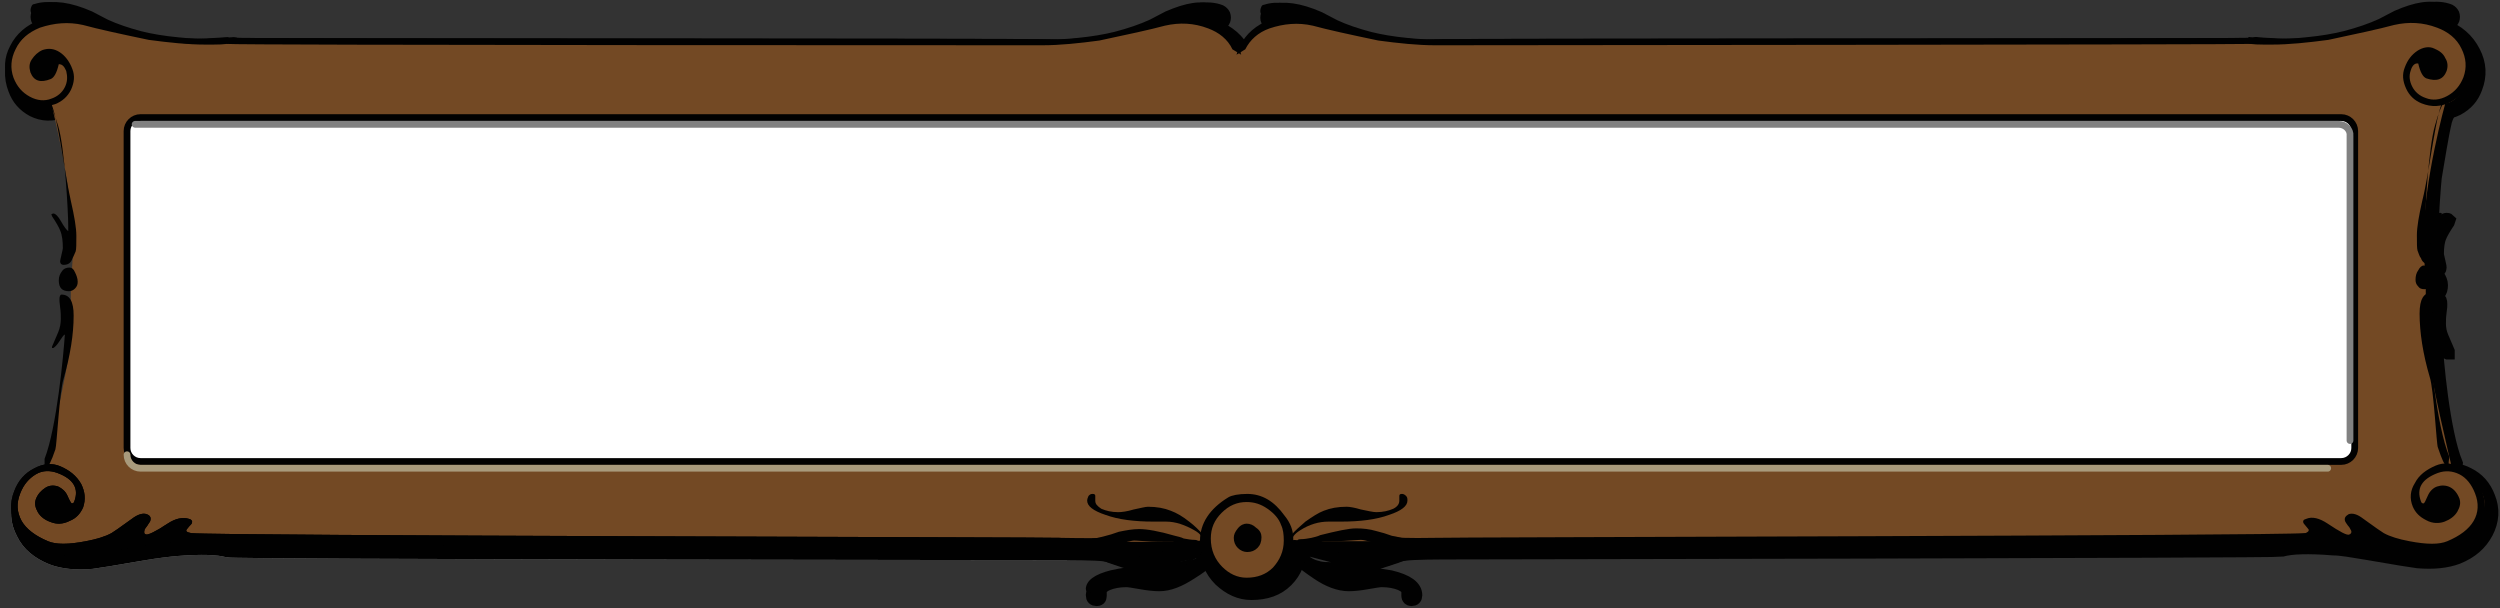 <?xml version="1.0" encoding="utf-8"?>
<!-- Generator: Adobe Illustrator 24.1.3, SVG Export Plug-In . SVG Version: 6.00 Build 0)  -->
<svg version="1.1" id="Layer_1" xmlns="http://www.w3.org/2000/svg" xmlns:xlink="http://www.w3.org/1999/xlink" x="0px" y="0px"
	 viewBox="0 0 370 90" style="enable-background:new 0 0 370 90;" xml:space="preserve">
<rect x="0" y="0" width="370" height="90" fill="#333333" stroke="none"/>
<style type="text/css">
	.st0{fill:#FFFFFF;}
	.st1{fill:#010101;stroke:#010101;stroke-width:2;stroke-miterlimit:10;}
	.st2{fill:#989898;stroke:#989898;stroke-width:2;stroke-miterlimit:10;}
	.st3{fill:#734924;}
	.st4{fill:#010101;}
	.st5{fill:none;stroke:#010101;stroke-miterlimit:10;}
	.st6{fill:none;stroke:#A89A7C;stroke-linecap:round;stroke-miterlimit:10;}
	.st7{fill:none;stroke:#818181;stroke-linecap:round;stroke-miterlimit:10;}
</style>
<g>
	<rect x="14.9" y="14.5" class="st0" width="337" height="58.8"/>
	<g>
		<g>
			<path class="st1" d="M31.4,7.6c-2.6,0-5.4-0.3-8.4-0.7c-4.3-0.9-7.5-1.6-9.7-2.2C11.1,4.2,9,4.4,6.9,5.1C5.2,5.8,4,6.8,3.3,8.3
				C2.6,9.7,2.5,11.1,3,12.5c0.5,1.3,1.3,2.2,2.4,2.8c1.1,0.6,2.2,0.7,3.2,0.3c0.9-0.3,1.6-0.9,2-1.7c0.4-0.8,0.4-1.6,0.2-2.4
				c-0.3-0.7-0.6-1-1.1-1c-0.3,1.3-0.7,2-1.2,2.2C7,13.3,6,13,5.5,11.7C5.3,11,5.3,10.4,5.7,9.8c0.4-0.6,0.9-1.1,1.6-1.4
				C8.2,8.1,9,8.2,9.8,8.7c0.8,0.5,1.5,1.4,1.9,2.5c0.4,1,0.3,2-0.2,3.1c-0.5,1.1-1.3,1.8-2.3,2.2c-1.5,0.5-2.9,0.5-4.3-0.2
				c-1.3-0.7-2.2-1.7-2.7-3.1c-0.7-1.8-0.6-3.6,0.3-5.3C3.4,6,4.9,4.7,7,3.9C6.2,3.5,5.7,3.2,5.6,2.9s-0.1-0.5,0-0.8
				c0.1-0.3,0.2-0.5,0.5-0.5c1.8-0.6,4.1-0.3,7.1,1c0.8,0.4,1.5,0.8,2.3,1.2c1.5,0.7,3.3,1.3,5.2,1.8c1.6,0.4,3.4,0.7,5.4,0.9
				c1.9,0.2,3.7,0.3,5.4,0.2c1-0.1,2-0.1,3.1-0.2c0.2,0,0.3,0.1,0.4,0.3c0.1,0.3,0.1,0.5-0.2,0.6C34.5,7.6,33.3,7.6,31.4,7.6z"/>
		</g>
		<g>
			<path class="st1" d="M183.4,8.3c-0.7-1.5-2-2.5-3.6-3.1c-2.1-0.8-4.2-0.9-6.4-0.4c-2.2,0.6-5.5,1.3-9.7,2.2
				c-3,0.4-5.8,0.7-8.4,0.7c-1.9,0-120.3,0-120.7-0.2c-0.2-0.1-0.3-0.3-0.2-0.6c0.1-0.2,0.2-0.4,0.4-0.3c1,0.1,119.3,0.1,120.4,0.2
				c1.8,0.1,3.6,0,5.4-0.2c2-0.2,3.8-0.5,5.4-0.9c1.9-0.5,3.7-1.1,5.2-1.8c0.8-0.4,1.5-0.8,2.3-1.2c3-1.3,5.3-1.7,7.1-1
				c0.2,0.1,0.4,0.3,0.5,0.5c0.1,0.3,0.1,0.5,0,0.8s-0.6,0.6-1.4,0.9c2.1,0.8,3.6,2.1,4.5,3.9c0.2,0.4,0.4,0.9,0.5,1.3L183.4,8.3z"
				/>
		</g>
		<g>
			<path class="st1" d="M333.8,7.4c-0.2-0.1-0.3-0.3-0.2-0.6c0.1-0.2,0.2-0.4,0.4-0.3c1,0.1,2,0.1,3.1,0.2c1.8,0.1,3.6,0,5.4-0.2
				c2-0.2,3.8-0.5,5.4-0.9c1.9-0.5,3.7-1.1,5.2-1.8c0.8-0.4,1.5-0.8,2.3-1.2c3-1.3,5.3-1.7,7.1-1c0.2,0.1,0.4,0.3,0.5,0.5
				c0.1,0.3,0.1,0.5,0,0.8s-0.6,0.6-1.4,0.9c2.1,0.8,3.6,2.1,4.5,3.9c0.9,1.7,1,3.5,0.3,5.3c-0.5,1.4-1.4,2.4-2.7,3.1
				c-1.4,0.7-2.8,0.8-4.3,0.2c-1-0.4-1.8-1.1-2.3-2.2c-0.5-1.1-0.6-2.1-0.2-3.1c0.4-1.1,1-1.9,1.9-2.5c0.8-0.5,1.7-0.7,2.5-0.3
				c0.7,0.3,1.3,0.7,1.6,1.4c0.4,0.6,0.4,1.3,0.2,1.9c-0.5,1.3-1.5,1.6-3,1.1c-0.5-0.2-0.9-0.9-1.2-2.2c-0.5-0.1-0.9,0.3-1.1,1
				c-0.3,0.8-0.2,1.6,0.2,2.4c0.4,0.8,1.1,1.4,2,1.7c1,0.4,2.1,0.3,3.2-0.3c1.1-0.6,1.9-1.5,2.4-2.8c0.5-1.4,0.4-2.8-0.3-4.2
				c-0.7-1.5-2-2.5-3.6-3.1c-2.1-0.8-4.2-0.9-6.4-0.4c-2.2,0.6-5.5,1.3-9.7,2.2c-3,0.4-5.8,0.7-8.4,0.7
				C335.3,7.6,334.2,7.6,333.8,7.4z"/>
		</g>
		<g>
			<path class="st1" d="M184,9.1c0.1-0.4,0.3-0.9,0.5-1.3c0.9-1.8,2.4-3.1,4.5-3.9c-0.9-0.4-1.3-0.7-1.4-0.9s-0.1-0.5,0-0.8
				c0.1-0.3,0.2-0.5,0.5-0.5c1.8-0.6,4.1-0.3,7.1,1c0.8,0.4,1.5,0.8,2.3,1.2c1.5,0.7,3.3,1.3,5.2,1.8c1.6,0.4,3.4,0.7,5.4,0.9
				c1.9,0.2,3.7,0.3,5.4,0.2c1-0.1,119.3-0.1,120.4-0.2c0.2,0,0.3,0.1,0.4,0.3c0.1,0.3,0.1,0.5-0.2,0.6
				c-0.4,0.1-118.8,0.2-120.7,0.2c-2.6,0-5.4-0.3-8.4-0.7c-4.3-0.9-7.5-1.6-9.7-2.2c-2.2-0.5-4.3-0.3-6.4,0.4
				c-1.7,0.6-2.9,1.7-3.6,3.1L184,9.1z"/>
		</g>
		<g>
			<path class="st2" d="M157.9,81.9c-0.1,0-123.4-0.1-124.2-0.4c-1.4-0.4-3.9-0.5-7.6-0.2c-1.1,0.1-2.9,0.3-5.2,0.7
				c-4,0.7-6.5,1.1-7.3,1.2c-2.4,0.2-4.3,0-5.9-0.6c-2-0.8-3.5-2-4.3-3.7c-0.9-1.7-1-3.4-0.3-5.2c0.6-1.6,1.6-2.7,3-3.4
				c1.3-0.7,2.6-0.8,3.8-0.3c1.4,0.6,2.4,1.4,3.1,2.6c0.6,1.2,0.7,2.3,0.3,3.5c-0.4,0.9-1,1.6-2,2c-1,0.5-1.9,0.5-2.7,0.2
				C7.7,78,7,77.5,6.6,76.8c-0.4-0.7-0.5-1.3-0.3-1.9c0.3-0.8,0.8-1.3,1.4-1.7C8.3,72.8,9,72.8,9.6,73c0.6,0.3,1.1,0.7,1.4,1.4
				c0.3,0.7,0.5,1,0.6,1.1c0.1,0,0.2,0,0.3-0.1l0.1-0.2c0.7-1.9-0.1-3.3-2.5-4.2c-1.1-0.4-2.2-0.4-3.2,0.2c-1,0.6-1.8,1.5-2.3,2.8
				c-0.6,1.5-0.5,2.8,0.2,4.1c0.7,1.2,2,2.2,3.9,3c1.2,0.5,3,0.5,5.6,0c1.6-0.3,2.9-0.7,3.8-1.2c0.2-0.1,1.2-0.8,3-2.1
				c0.9-0.7,1.7-0.9,2.2-0.7c0.6,0.2,0.7,0.6,0.5,1.1c-0.1,0.1-0.2,0.3-0.4,0.6c-0.2,0.3-0.4,0.5-0.4,0.6c-0.1,0.4-0.1,0.6,0.2,0.7
				c0.3,0.1,1.4-0.4,3.2-1.6c1.2-0.8,2.3-1,3.2-0.7c0.4,0.1,0.5,0.4,0.4,0.6c0,0.1-0.2,0.3-0.4,0.5c-0.2,0.2-0.3,0.4-0.4,0.5
				c-0.1,0.2,0,0.3,0.3,0.4c0.1,0,0.3,0.1,0.4,0.1c3.7,0.4,128.5,0.6,128.7,0.7"/>
		</g>
		<g>
			<path class="st1" d="M163.7,80.6c0.7-0.1,1.7,0.1,2.4,0.3c0.7,0.2,0.6,1.9,0.1,1.9c-0.6,0-1.1-0.4-2.6-0.7
				c-1.5-0.2-5.7-0.2-5.7-0.2c-0.1,0-123.4-0.1-124.2-0.4c-1.4-0.4-3.9-0.5-7.6-0.2c-1.1,0.1-2.9,0.3-5.2,0.7
				c-4,0.7-6.5,1.1-7.3,1.2c-2.4,0.2-4.3,0-5.9-0.6c-2-0.8-3.5-2-4.3-3.7c-0.9-1.7-1-3.4-0.3-5.2c0.6-1.6,1.6-2.7,3-3.4
				c1.3-0.7,2.6-0.8,3.8-0.3c1.4,0.6,2.4,1.4,3.1,2.6c0.6,1.2,0.7,2.3,0.3,3.5c-0.4,0.9-1,1.6-2,2c-1,0.5-1.9,0.5-2.7,0.2
				C7.7,78,7,77.5,6.6,76.8c-0.4-0.7-0.5-1.3-0.3-1.9c0.3-0.8,0.8-1.3,1.4-1.7C8.3,72.8,9,72.8,9.6,73c0.6,0.3,1.1,0.7,1.4,1.4
				c0.3,0.7,0.5,1,0.6,1.1c0.1,0,0.2,0,0.3-0.1l0.1-0.2c0.7-1.9-0.1-3.3-2.5-4.2c-1.1-0.4-2.2-0.4-3.2,0.2c-1,0.6-1.8,1.5-2.3,2.8
				c-0.6,1.5-0.5,2.8,0.2,4.1c0.7,1.2,2,2.2,3.9,3c1.2,0.5,3,0.5,5.6,0c1.6-0.3,2.9-0.7,3.8-1.2c0.2-0.1,1.2-0.8,3-2.1
				c0.9-0.7,1.7-0.9,2.2-0.7c0.6,0.2,0.7,0.6,0.5,1.1c-0.1,0.1-0.2,0.3-0.4,0.6c-0.2,0.3-0.4,0.5-0.4,0.6c-0.1,0.4-0.1,0.6,0.2,0.7
				c0.3,0.1,1.4-0.4,3.2-1.6c1.2-0.8,2.3-1,3.2-0.7c0.4,0.1,0.5,0.4,0.4,0.6c0,0.1-0.2,0.3-0.4,0.5c-0.2,0.2-0.3,0.4-0.4,0.5
				c-0.1,0.2,0,0.3,0.3,0.4c0.1,0,0.3,0.1,0.4,0.1c3.7,0.4,128.5,0.6,128.7,0.7C158.1,80.6,162.9,80.7,163.7,80.6z"/>
		</g>
		<g>
			<path class="st1" d="M162.2,80.9c0.7-0.2,1.4-0.3,2.1-0.5c0.8-0.2,1.5-0.4,2.3-0.7c1-0.2,2-0.4,3-0.4c1.1,0,2.9,0.3,5.3,1
				c0.4,0.1,0.9,0.2,1.3,0.4c0.6,0.1,1.1,0.2,1.6,0.2c0.3,0,0.5,0.1,0.5,0.2c0,0.1-0.5,0.3-1.4,0.5c-1.6,0.4-3,0.7-4.1,1.1
				c-1.5,0.4-2.8,0.7-3.8,0.7c-0.7,0-1.4-0.1-2.1-0.2c-0.1,0-0.6-0.2-1.5-0.5c-0.5-0.2-1-0.3-1.4-0.5c-0.6-0.2-1.1-0.3-1.5-0.4
				c-0.3,0-0.5-0.1-0.8-0.1c-0.2,0-0.3-0.1-0.3-0.2C161.5,81.1,161.8,81,162.2,80.9z M165.4,85.4c1.2-0.3,3.5-0.6,7-1
				c0.4,0,1.1-0.1,2.2-0.2c0.8-0.1,1.3-0.1,1.6-0.2c0.9-0.2,1.6-0.6,2.1-1.1c0.5-0.5,0.8-1,0.8-1.5c0-0.8-0.4-1.4-1.3-1.9
				c-1.4-0.8-2.8-1.3-4.2-1.3c-0.2,0-0.5,0-0.9,0s-0.7,0-0.9,0c-2.9,0-5.3-0.3-7.2-1c-1.8-0.6-2.7-1.3-2.7-2.1
				c0-0.2,0.1-0.5,0.2-0.7c0.2-0.2,0.3-0.3,0.6-0.3c0.3,0,0.4,0.1,0.4,0.3c0,0.1,0,0.2,0,0.3s0,0.3,0,0.4c0,0.5,0.3,0.8,0.9,1.2
				c0.7,0.3,1.5,0.5,2.5,0.5c0.5,0,1.3-0.1,2.3-0.4c1-0.2,1.7-0.4,2.1-0.4c1.3,0,2.4,0.2,3.4,0.6c0.8,0.3,1.7,0.8,2.7,1.6
				c0.8,0.6,1.5,1.3,2.1,2c0.5,0.6,0.7,1,0.7,1.2c0,0.4-0.3,0.9-0.9,1.4c-0.5,0.5-1.4,1.2-2.7,2c-1.7,1.1-3.2,1.7-4.6,1.7
				c-0.8,0-1.7-0.1-2.8-0.3c-1.1-0.2-1.8-0.3-2.1-0.3c-1.1,0-2.1,0.2-2.8,0.5s-1.1,0.7-1.1,1.2c0,0.1,0,0.2,0,0.3c0,0.1,0,0.2,0,0.3
				c0,0.4-0.2,0.5-0.5,0.5c-0.4,0-0.6-0.2-0.6-0.6C161.8,86.9,163,86,165.4,85.4z M167.4,81.4c0.2,0,0.7,0,1.3,0.1
				c0.6,0.1,1.1,0.1,1.5,0.1c1.3,0,2.4-0.1,3.3-0.2c0.8-0.1,1.2-0.2,1.2-0.2c0,0,0,0-0.1,0c-0.1,0-0.2,0-0.2,0c-1.4,0-2.7,0-3.9-0.1
				s-1.8-0.1-1.6-0.1c-0.3,0-0.6,0.1-1.1,0.2c-0.4,0.1-0.6,0.2-0.6,0.2C167.3,81.4,167.3,81.4,167.4,81.4z"/>
		</g>
		<g>
			<path class="st1" d="M213.3,80.6c0.2-0.1,125-0.3,128.7-0.7c0.2,0,0.3,0,0.4-0.1c0.2-0.1,0.3-0.2,0.3-0.4
				c-0.1-0.1-0.2-0.3-0.4-0.5c-0.2-0.2-0.3-0.4-0.4-0.5c-0.1-0.3,0-0.5,0.4-0.6c0.9-0.4,2-0.1,3.2,0.7c1.8,1.2,2.9,1.8,3.2,1.6
				c0.3-0.1,0.4-0.4,0.2-0.7c-0.1-0.2-0.2-0.4-0.4-0.6c-0.2-0.3-0.3-0.4-0.4-0.6c-0.2-0.5,0-0.8,0.5-1.1c0.6-0.2,1.3,0,2.2,0.7
				c1.8,1.3,2.8,2,3,2.1c0.9,0.5,2.2,0.9,3.8,1.2c2.6,0.5,4.4,0.5,5.6,0c1.9-0.8,3.2-1.8,3.9-3c0.7-1.2,0.8-2.6,0.2-4.1
				c-0.5-1.3-1.3-2.3-2.3-2.8c-1-0.5-2.1-0.6-3.2-0.2c-2.4,0.9-3.2,2.3-2.5,4.2l0.1,0.2c0.1,0.1,0.2,0.1,0.3,0.1
				c0.1,0,0.3-0.4,0.6-1.1c0.3-0.7,0.8-1.2,1.4-1.4s1.3-0.2,1.9,0.1c0.6,0.3,1.1,0.9,1.4,1.7c0.2,0.6,0.1,1.2-0.3,1.9
				c-0.4,0.7-1.1,1.2-1.9,1.5c-0.8,0.3-1.8,0.3-2.7-0.2c-1-0.5-1.6-1.1-2-2c-0.5-1.2-0.4-2.4,0.3-3.5c0.6-1.2,1.7-2,3.1-2.6
				c1.2-0.5,2.5-0.4,3.8,0.3c1.4,0.7,2.4,1.8,3,3.4c0.7,1.7,0.6,3.5-0.3,5.2c-0.9,1.7-2.3,2.9-4.3,3.7c-1.6,0.6-3.6,0.8-5.9,0.6
				c-0.8-0.1-3.3-0.5-7.3-1.2c-2.4-0.4-4.1-0.7-5.2-0.7c-3.7-0.3-6.2-0.2-7.6,0.2c-0.8,0.2-124.1,0.4-124.2,0.4c0,0-4.2,0-5.7,0.2
				s-2.1,0.7-2.6,0.7c-0.6,0-0.7-1.8,0.1-1.9c0.7-0.2,1.7-0.4,2.4-0.3C208.4,80.7,213.3,80.6,213.3,80.6z"/>
		</g>
		<g>
			<path class="st1" d="M209.9,81.4c0,0.1-0.1,0.2-0.3,0.2c-0.3,0-0.5,0.1-0.8,0.1c-0.4,0.1-0.9,0.2-1.5,0.4c-0.5,0.2-1,0.4-1.4,0.5
				c-0.8,0.3-1.3,0.4-1.5,0.5c-0.7,0.2-1.3,0.2-2.1,0.2c-1,0-2.2-0.2-3.8-0.7c-1.1-0.3-2.5-0.7-4.1-1.1c-0.9-0.2-1.4-0.4-1.4-0.5
				c0-0.1,0.2-0.2,0.5-0.2c0.5,0,1.1-0.1,1.6-0.2c0.4-0.1,0.9-0.2,1.3-0.4c2.4-0.6,4.2-1,5.3-1c1,0,2,0.1,3,0.4
				c0.8,0.2,1.5,0.4,2.3,0.7c0.7,0.1,1.4,0.3,2.1,0.5C209.6,81,209.9,81.1,209.9,81.4z M209.5,88.1c0,0.4-0.2,0.6-0.6,0.6
				c-0.3,0-0.5-0.2-0.5-0.5c0-0.1,0-0.1,0-0.3c0-0.1,0-0.2,0-0.3c0-0.5-0.4-0.9-1.1-1.2s-1.7-0.5-2.8-0.5c-0.3,0-1,0.1-2.1,0.3
				c-1.1,0.2-2,0.3-2.8,0.3c-1.4,0-3-0.6-4.6-1.7c-1.2-0.8-2.1-1.5-2.7-2c-0.6-0.6-0.9-1-0.9-1.4c0-0.2,0.2-0.6,0.7-1.2
				c0.6-0.7,1.3-1.3,2.1-2c1-0.7,1.9-1.3,2.7-1.6c1-0.4,2.1-0.6,3.4-0.6c0.4,0,1.1,0.1,2.1,0.4c1,0.2,1.8,0.4,2.3,0.4
				c1,0,1.8-0.2,2.5-0.5c0.6-0.3,0.9-0.7,0.9-1.2c0-0.1,0-0.2,0-0.4s0-0.3,0-0.3c0-0.2,0.1-0.3,0.4-0.3c0.2,0,0.4,0.1,0.6,0.3
				c0.2,0.2,0.2,0.4,0.2,0.7c0,0.8-0.9,1.5-2.7,2.1c-1.9,0.7-4.3,1-7.2,1c-0.2,0-0.5,0-0.9,0s-0.7,0-0.9,0c-1.4,0-2.8,0.4-4.2,1.3
				c-0.8,0.5-1.3,1.1-1.3,1.9c0,0.5,0.3,1,0.8,1.5c0.5,0.5,1.2,0.9,2.1,1.1c0.3,0.1,0.9,0.2,1.6,0.2c1.1,0.1,1.8,0.1,2.2,0.2
				c3.5,0.4,5.8,0.8,7,1C208.3,86,209.5,86.9,209.5,88.1z M204.1,81.3c0,0-0.2-0.1-0.6-0.2c-0.4-0.1-0.8-0.2-1.1-0.2
				c0.2,0-0.4,0-1.6,0.1s-2.5,0.1-3.9,0.1c0,0-0.1,0-0.2,0c0,0-0.1,0-0.1,0c0,0.1,0.4,0.1,1.2,0.2c0.9,0.1,2,0.2,3.3,0.2
				c0.4,0,0.9,0,1.5-0.1c0.6-0.1,1.1-0.1,1.3-0.1C204.1,81.4,204.1,81.4,204.1,81.3z"/>
		</g>
		<g>
			<path class="st1" d="M192.4,80.7c0,2.2-0.7,3.9-2,5.2c-1.3,1.3-3,1.9-5.2,1.9c-1.7,0-3.2-0.7-4.6-2c-1.4-1.4-2-3-2-4.8
				c0-2.5,1.4-4.7,4.2-6.4c0.5-0.3,1.5-0.5,2.8-0.5c2.2,0,4,1.1,5.5,3.2C192,78.4,192.4,79.5,192.4,80.7z M191,81
				c0-0.9-0.1-1.7-0.4-2.3c-0.3-0.9-1-1.7-2-2.4c-1-0.7-2-1-3.1-1c-1.4,0-2.6,0.5-3.7,1.6c-1.1,1.1-1.6,2.3-1.6,3.8
				c0,1.7,0.6,3.1,1.7,4.2c1,1,2.2,1.6,3.6,1.6c1.6,0,2.9-0.5,3.9-1.5C190.4,83.9,191,82.6,191,81z M187.7,80.5
				c0,0.7-0.2,1.2-0.6,1.6s-0.9,0.6-1.5,0.6c-0.5,0-1-0.2-1.4-0.6s-0.6-0.9-0.6-1.5c0-0.5,0.2-0.9,0.6-1.4c0.4-0.5,0.9-0.7,1.3-0.7
				c0.5,0,1,0.2,1.4,0.6C187.5,79.5,187.7,80,187.7,80.5z"/>
		</g>
		<g>
			<path class="st1" d="M361.3,42.2c0,1.1-0.5,1.6-1.5,1.6c-0.4,0-0.7-0.1-0.9-0.4c-0.3-0.3-0.4-0.6-0.4-1c0-0.5,0.1-1,0.4-1.4
				c0.2-0.4,0.5-0.7,0.8-0.7c0.4,0,0.8,0.2,1.1,0.5C361.1,41.3,361.3,41.7,361.3,42.2z M363,15.8l-0.3,0.4c-0.4,0.5-0.8,1.5-1.3,3.3
				c-1,3.3-1.5,12.9-1.5,14.9v0.7c0.2-0.1,0.6-0.6,1.1-1.5c0.4-0.8,0.8-1.1,1.1-1.1c0.1,0,0.2,0,0.3,0.1l-0.1,0.3
				c-0.6,0.9-1,1.6-1.2,2.1c-0.3,0.7-0.4,1.6-0.4,2.6c0,0.2,0.1,0.5,0.2,1c0.1,0.5,0.2,0.8,0.2,1c0,0.3-0.2,0.5-0.5,0.5
				c-0.7,0-1.1-0.3-1.3-0.9c-0.2-0.2-0.3-0.6-0.5-1.1c-0.1-0.3-0.1-1.1-0.1-2.3s0.3-2.9,0.8-5.1c1.1-4.3,2.1-13.9,3.2-14.9l0.3-0.1
				L363,15.8z M363.4,69.4l0,0.3c0,0.1-0.1,0.2-0.3,0.2c-0.3,0-0.7-0.9-1.3-2.7c-0.2-0.4-0.6-8.6-1.2-10.4c-1-3.4-1.5-6.6-1.5-9.4
				c0-2.1,0.6-3.1,1.8-3.1c0.2,0,0.3,0.2,0.3,0.7c0,0.2,0,0.6-0.1,1.2c-0.1,0.7-0.1,1.2-0.1,1.7c0,0.6,0.1,1.3,0.4,2
				c0.3,0.7,0.6,1.4,0.9,2.1v0.2h-0.1c-0.3-0.1-0.6-0.4-0.9-1c-0.3-0.5-0.6-0.9-0.8-1c0.1,3,1.1,13.8,3,18.4L363.4,69.4z"/>
		</g>
	</g>
	<path class="st3" d="M183.5,7.9c0,0,1.3-3.5,5.3-4.5c3.5-0.9,7.7,0.3,12.6,1.7s9.8,1.2,9.8,1.2l115.9-0.2c0,0,6.8,0.3,11,0.3
		c4.2,0,12.8-2.5,16.5-3.2c3.7-0.7,4.5-0.8,7.1,0.8c2.7,1.7,4.9,4.7,3.5,8c-1.4,3.3-3.3,3.3-3.3,3.3s-3.2,11.5-3.2,19.8
		c0,3.2,0.3,6,0.3,6s0,6.7,0.2,10.1c0.2,3.5,3.7,18.1,3.7,18.1c0.3-0.5,1.4-0.4,3.2,1.8c2.2,2.7,1.9,4,0.5,6.3
		c-1.7,2.8-5.5,4-9.6,3.7c-4.5-0.4-14.3-1.5-14.3-1.5l-16,0.5H193.8l-2.4-0.2c0,0-1.4,4.2-4.7,5.8l-1.5,0.6
		c-5.3,0.2-7.4-6.3-7.4-6.3l-2.4,0.2H40.3l-16-0.5c0,0-7.3,1.1-11.8,1.5c-4.2,0.3-8.7-0.8-9.6-3.7c-0.8-2.5-1.2-4.3,0.5-6.3
		c1.8-2.2,2.8-2.3,3.2-1.8c0,0,3.5-14.6,3.7-18.1c0.2-3.5,0.2-10.1,0.2-10.1s0.3-1.8,0.3-5c0-8.3-3.2-20.8-3.2-20.8s-4.4,0-5.8-3.3
		c-1.4-3.3,0.8-6.3,3.5-8s3.5-1.5,7.1-0.8s12.3,3.2,16.5,3.2s11-0.3,11-0.3l115.9,0.2c0,0,4.9,0.2,9.8-1.2c4.9-1.3,9.1-2.5,12.6-1.7
		C182.2,4.4,183.5,7.9,183.5,7.9z M18.9,66.3c0,1.1,0.9,2,2,2h325.7c1.1,0,2-0.9,2-2V19.4c0-1.1-0.9-2-2-2H20.9c-1.1,0-2,0.9-2,2
		V66.3z"/>
	<g>
		<g>
			<path class="st4" d="M30.4,6.6c-2.6,0-5.4-0.3-8.4-0.7c-4.3-0.9-7.5-1.6-9.7-2.2C10.1,3.2,8,3.4,5.9,4.1C4.2,4.8,3,5.8,2.3,7.3
				C1.6,8.7,1.5,10.1,2,11.5c0.5,1.3,1.3,2.2,2.4,2.8c1.1,0.6,2.2,0.7,3.2,0.3c0.9-0.3,1.6-0.9,2-1.7c0.4-0.8,0.4-1.6,0.2-2.4
				c-0.3-0.7-0.6-1-1.1-1c-0.3,1.3-0.7,2-1.2,2.2C6,12.3,5,12,4.5,10.7C4.3,10,4.3,9.4,4.7,8.8c0.4-0.6,0.9-1.1,1.6-1.4
				C7.2,7.1,8,7.2,8.8,7.7c0.8,0.5,1.5,1.4,1.9,2.5c0.4,1,0.3,2-0.2,3.1C10,14.3,9.2,15,8.2,15.4c-1.5,0.5-2.9,0.5-4.3-0.2
				c-1.3-0.7-2.2-1.7-2.7-3.1c-0.7-1.8-0.6-3.6,0.3-5.3C2.4,5,3.9,3.7,6,2.9C5.2,2.5,4.7,2.2,4.6,1.9s-0.1-0.5,0-0.8
				c0.1-0.3,0.2-0.5,0.5-0.5c1.8-0.6,4.1-0.3,7.1,1c0.8,0.4,1.5,0.8,2.3,1.2c1.5,0.7,3.3,1.3,5.2,1.8c1.6,0.4,3.4,0.7,5.4,0.9
				c1.9,0.2,3.7,0.3,5.4,0.2c1-0.1,2-0.1,3.1-0.2c0.2,0,0.3,0.1,0.4,0.3c0.1,0.3,0.1,0.5-0.2,0.6C33.5,6.6,32.3,6.6,30.4,6.6z"/>
		</g>
		<g>
			<path class="st4" d="M182.4,7.3c-0.7-1.5-2-2.5-3.6-3.1c-2.1-0.8-4.2-0.9-6.4-0.4c-2.2,0.6-5.5,1.3-9.7,2.2
				c-3,0.4-5.8,0.7-8.4,0.7c-1.9,0-120.3,0-120.7-0.2c-0.2-0.1-0.3-0.3-0.2-0.6c0.1-0.2,0.2-0.4,0.4-0.3c1,0.1,119.3,0.1,120.4,0.2
				c1.8,0.1,3.6,0,5.4-0.2c2-0.2,3.8-0.5,5.4-0.9c1.9-0.5,3.7-1.1,5.2-1.8c0.8-0.4,1.5-0.8,2.3-1.2c3-1.3,5.3-1.7,7.1-1
				c0.2,0.1,0.4,0.3,0.5,0.5c0.1,0.3,0.1,0.5,0,0.8s-0.6,0.6-1.4,0.9c2.1,0.8,3.6,2.1,4.5,3.9c0.2,0.4,0.4,0.9,0.5,1.3L182.4,7.3z"
				/>
		</g>
		<g>
			<path class="st4" d="M332.8,6.4c-0.2-0.1-0.3-0.3-0.2-0.6c0.1-0.2,0.2-0.4,0.4-0.3c1,0.1,2,0.1,3.1,0.2c1.8,0.1,3.6,0,5.4-0.2
				c2-0.2,3.8-0.5,5.4-0.9c1.9-0.5,3.7-1.1,5.2-1.8c0.8-0.4,1.5-0.8,2.3-1.2c3-1.3,5.3-1.7,7.1-1c0.2,0.1,0.4,0.3,0.5,0.5
				c0.1,0.3,0.1,0.5,0,0.8s-0.6,0.6-1.4,0.9c2.1,0.8,3.6,2.1,4.5,3.9c0.9,1.7,1,3.5,0.3,5.3c-0.5,1.4-1.4,2.4-2.7,3.1
				c-1.4,0.7-2.8,0.8-4.3,0.2c-1-0.4-1.8-1.1-2.3-2.2c-0.5-1.1-0.6-2.1-0.2-3.1c0.4-1.1,1-1.9,1.9-2.5c0.8-0.5,1.7-0.7,2.5-0.3
				c0.7,0.3,1.3,0.7,1.6,1.4c0.4,0.6,0.4,1.3,0.2,1.9c-0.5,1.3-1.5,1.6-3,1.1c-0.5-0.2-0.9-0.9-1.2-2.2c-0.5-0.1-0.9,0.3-1.1,1
				c-0.3,0.8-0.2,1.6,0.2,2.4c0.4,0.8,1.1,1.4,2,1.7c1,0.4,2.1,0.3,3.2-0.3c1.1-0.6,1.9-1.5,2.4-2.8c0.5-1.4,0.4-2.8-0.3-4.2
				c-0.7-1.5-2-2.5-3.6-3.1c-2.1-0.8-4.2-0.9-6.4-0.4c-2.2,0.6-5.5,1.3-9.7,2.2c-3,0.4-5.8,0.7-8.4,0.7
				C334.3,6.6,333.2,6.6,332.8,6.4z"/>
		</g>
		<g>
			<path class="st4" d="M183,8.1c0.1-0.4,0.3-0.9,0.5-1.3c0.9-1.8,2.4-3.1,4.5-3.9c-0.9-0.4-1.3-0.7-1.4-0.9s-0.1-0.5,0-0.8
				c0.1-0.3,0.2-0.5,0.5-0.5c1.8-0.6,4.1-0.3,7.1,1c0.8,0.4,1.5,0.8,2.3,1.2c1.5,0.7,3.3,1.3,5.2,1.8c1.6,0.4,3.4,0.7,5.4,0.9
				c1.9,0.2,3.7,0.3,5.4,0.2c1-0.1,119.3-0.1,120.4-0.2c0.2,0,0.3,0.1,0.4,0.3c0.1,0.3,0.1,0.5-0.2,0.6
				c-0.4,0.1-118.8,0.2-120.7,0.2c-2.6,0-5.4-0.3-8.4-0.7c-4.3-0.9-7.5-1.6-9.7-2.2c-2.2-0.5-4.3-0.3-6.4,0.4
				c-1.7,0.6-2.9,1.7-3.6,3.1L183,8.1z"/>
		</g>
		<g>
			<path class="st4" d="M156.9,80.9c-0.1,0-123.4-0.1-124.2-0.4c-1.4-0.4-3.9-0.5-7.6-0.2c-1.1,0.1-2.9,0.3-5.2,0.7
				c-4,0.7-6.5,1.1-7.3,1.2c-2.4,0.2-4.3,0-5.9-0.6c-2-0.8-3.5-2-4.3-3.7c-0.9-1.7-1-3.4-0.3-5.2c0.6-1.6,1.6-2.7,3-3.4
				c1.3-0.7,2.6-0.8,3.8-0.3c1.4,0.6,2.4,1.4,3.1,2.6c0.6,1.2,0.7,2.3,0.3,3.5c-0.4,0.9-1,1.6-2,2c-1,0.5-1.9,0.5-2.7,0.2
				C6.7,77,6,76.5,5.6,75.8c-0.4-0.7-0.5-1.3-0.3-1.9c0.3-0.8,0.8-1.3,1.4-1.7C7.3,71.8,8,71.8,8.6,72c0.6,0.3,1.1,0.7,1.4,1.4
				c0.3,0.7,0.5,1,0.6,1.1c0.1,0,0.2,0,0.3-0.1l0.1-0.2c0.7-1.9-0.1-3.3-2.5-4.2c-1.1-0.4-2.2-0.4-3.2,0.2c-1,0.6-1.8,1.5-2.3,2.8
				c-0.6,1.5-0.5,2.8,0.2,4.1c0.7,1.2,2,2.2,3.9,3c1.2,0.5,3,0.5,5.6,0c1.6-0.3,2.9-0.7,3.8-1.2c0.2-0.1,1.2-0.8,3-2.1
				c0.9-0.7,1.7-0.9,2.2-0.7c0.6,0.2,0.7,0.6,0.5,1.1c-0.1,0.1-0.2,0.3-0.4,0.6c-0.2,0.3-0.4,0.5-0.4,0.6c-0.1,0.4-0.1,0.6,0.2,0.7
				c0.3,0.1,1.4-0.4,3.2-1.6c1.2-0.8,2.3-1,3.2-0.7c0.4,0.1,0.5,0.4,0.4,0.6c0,0.1-0.2,0.3-0.4,0.5c-0.2,0.2-0.3,0.4-0.4,0.5
				c-0.1,0.2,0,0.3,0.3,0.4c0.1,0,0.3,0.1,0.4,0.1c3.7,0.4,128.5,0.6,128.7,0.7"/>
		</g>
		<g>
			<path class="st4" d="M162.7,79.6c0.7-0.1,1.7,0.1,2.4,0.3c0.7,0.2,0.6,1.9,0.1,1.9c-0.6,0-1.1-0.4-2.6-0.7
				c-1.5-0.2-5.7-0.2-5.7-0.2c-0.1,0-123.4-0.1-124.2-0.4c-1.4-0.4-3.9-0.5-7.6-0.2c-1.1,0.1-2.9,0.3-5.2,0.7
				c-4,0.7-6.5,1.1-7.3,1.2c-2.4,0.2-4.3,0-5.9-0.6c-2-0.8-3.5-2-4.3-3.7c-0.9-1.7-1-3.4-0.3-5.2c0.6-1.6,1.6-2.7,3-3.4
				c1.3-0.7,2.6-0.8,3.8-0.3c1.4,0.6,2.4,1.4,3.1,2.6c0.6,1.2,0.7,2.3,0.3,3.5c-0.4,0.9-1,1.6-2,2c-1,0.5-1.9,0.5-2.7,0.2
				C6.7,77,6,76.5,5.6,75.8c-0.4-0.7-0.5-1.3-0.3-1.9c0.3-0.8,0.8-1.3,1.4-1.7C7.3,71.8,8,71.8,8.6,72c0.6,0.3,1.1,0.7,1.4,1.4
				c0.3,0.7,0.5,1,0.6,1.1c0.1,0,0.2,0,0.3-0.1l0.1-0.2c0.7-1.9-0.1-3.3-2.5-4.2c-1.1-0.4-2.2-0.4-3.2,0.2c-1,0.6-1.8,1.5-2.3,2.8
				c-0.6,1.5-0.5,2.8,0.2,4.1c0.7,1.2,2,2.2,3.9,3c1.2,0.5,3,0.5,5.6,0c1.6-0.3,2.9-0.7,3.8-1.2c0.2-0.1,1.2-0.8,3-2.1
				c0.9-0.7,1.7-0.9,2.2-0.7c0.6,0.2,0.7,0.6,0.5,1.1c-0.1,0.1-0.2,0.3-0.4,0.6c-0.2,0.3-0.4,0.5-0.4,0.6c-0.1,0.4-0.1,0.6,0.2,0.7
				c0.3,0.1,1.4-0.4,3.2-1.6c1.2-0.8,2.3-1,3.2-0.7c0.4,0.1,0.5,0.4,0.4,0.6c0,0.1-0.2,0.3-0.4,0.5c-0.2,0.2-0.3,0.4-0.4,0.5
				c-0.1,0.2,0,0.3,0.3,0.4c0.1,0,0.3,0.1,0.4,0.1c3.7,0.4,128.5,0.6,128.7,0.7C157.1,79.6,161.9,79.7,162.7,79.6z"/>
		</g>
		<g>
			<path class="st4" d="M161.2,79.9c0.7-0.2,1.4-0.3,2.1-0.5c0.8-0.2,1.5-0.4,2.3-0.7c1-0.2,2-0.4,3-0.4c1.1,0,2.9,0.3,5.3,1
				c0.4,0.1,0.9,0.2,1.3,0.4c0.6,0.1,1.1,0.2,1.6,0.2c0.3,0,0.5,0.1,0.5,0.2c0,0.1-0.5,0.3-1.4,0.5c-1.6,0.4-3,0.7-4.1,1.1
				c-1.5,0.4-2.8,0.7-3.8,0.7c-0.7,0-1.4-0.1-2.1-0.2c-0.1,0-0.6-0.2-1.5-0.5c-0.5-0.2-1-0.3-1.4-0.5c-0.6-0.2-1.1-0.3-1.5-0.4
				c-0.3,0-0.5-0.1-0.8-0.1c-0.2,0-0.3-0.1-0.3-0.2C160.5,80.1,160.8,80,161.2,79.9z M164.4,84.4c1.2-0.3,3.5-0.6,7-1
				c0.4,0,1.1-0.1,2.2-0.2c0.8-0.1,1.3-0.1,1.6-0.2c0.9-0.2,1.6-0.6,2.1-1.1c0.5-0.5,0.8-1,0.8-1.5c0-0.8-0.4-1.4-1.3-1.9
				c-1.4-0.8-2.8-1.3-4.2-1.3c-0.2,0-0.5,0-0.9,0s-0.7,0-0.9,0c-2.9,0-5.3-0.3-7.2-1c-1.8-0.6-2.7-1.3-2.7-2.1
				c0-0.2,0.1-0.5,0.2-0.7c0.2-0.2,0.3-0.3,0.6-0.3c0.3,0,0.4,0.1,0.4,0.3c0,0.1,0,0.2,0,0.3s0,0.3,0,0.4c0,0.5,0.3,0.8,0.9,1.2
				c0.7,0.3,1.5,0.5,2.5,0.5c0.5,0,1.3-0.1,2.3-0.4c1-0.2,1.7-0.4,2.1-0.4c1.3,0,2.4,0.2,3.4,0.6c0.8,0.3,1.7,0.8,2.7,1.6
				c0.8,0.6,1.5,1.3,2.1,2c0.5,0.6,0.7,1,0.7,1.2c0,0.4-0.3,0.9-0.9,1.4c-0.5,0.5-1.4,1.2-2.7,2c-1.7,1.1-3.2,1.7-4.6,1.7
				c-0.8,0-1.7-0.1-2.8-0.3c-1.1-0.2-1.8-0.3-2.1-0.3c-1.1,0-2.1,0.2-2.8,0.5s-1.1,0.7-1.1,1.2c0,0.1,0,0.2,0,0.3c0,0.1,0,0.2,0,0.3
				c0,0.4-0.2,0.5-0.5,0.5c-0.4,0-0.6-0.2-0.6-0.6C160.8,85.9,162,85,164.4,84.4z M166.4,80.4c0.2,0,0.7,0,1.3,0.1
				c0.6,0.1,1.1,0.1,1.5,0.1c1.3,0,2.4-0.1,3.3-0.2c0.8-0.1,1.2-0.2,1.2-0.2c0,0,0,0-0.1,0c-0.1,0-0.2,0-0.2,0c-1.4,0-2.7,0-3.9-0.1
				s-1.8-0.1-1.6-0.1c-0.3,0-0.6,0.1-1.1,0.2c-0.4,0.1-0.6,0.2-0.6,0.2C166.3,80.4,166.3,80.4,166.4,80.4z"/>
		</g>
		<g>
			<path class="st4" d="M212.3,79.6c0.2-0.1,125-0.3,128.7-0.7c0.2,0,0.3,0,0.4-0.1c0.2-0.1,0.3-0.2,0.3-0.4
				c-0.1-0.1-0.2-0.3-0.4-0.5c-0.2-0.2-0.3-0.4-0.4-0.5c-0.1-0.3,0-0.5,0.4-0.6c0.9-0.4,2-0.1,3.2,0.7c1.8,1.2,2.9,1.8,3.2,1.6
				c0.3-0.1,0.4-0.4,0.2-0.7c-0.1-0.2-0.2-0.4-0.4-0.6c-0.2-0.3-0.3-0.4-0.4-0.6c-0.2-0.5,0-0.8,0.5-1.1c0.6-0.2,1.3,0,2.2,0.7
				c1.8,1.3,2.8,2,3,2.1c0.9,0.5,2.2,0.9,3.8,1.2c2.6,0.5,4.4,0.5,5.6,0c1.9-0.8,3.2-1.8,3.9-3c0.7-1.2,0.8-2.6,0.2-4.1
				c-0.5-1.3-1.3-2.3-2.3-2.8c-1-0.5-2.1-0.6-3.2-0.2c-2.4,0.9-3.2,2.3-2.5,4.2l0.1,0.2c0.1,0.1,0.2,0.1,0.3,0.1
				c0.1,0,0.3-0.4,0.6-1.1c0.3-0.7,0.8-1.2,1.4-1.4s1.3-0.2,1.9,0.1c0.6,0.3,1.1,0.9,1.4,1.7c0.2,0.6,0.1,1.2-0.3,1.9
				c-0.4,0.7-1.1,1.2-1.9,1.5c-0.8,0.3-1.8,0.3-2.7-0.2c-1-0.5-1.6-1.1-2-2c-0.5-1.2-0.4-2.4,0.3-3.5c0.6-1.2,1.7-2,3.1-2.6
				c1.2-0.5,2.5-0.4,3.8,0.3c1.4,0.7,2.4,1.8,3,3.4c0.7,1.7,0.6,3.5-0.3,5.2c-0.9,1.7-2.3,2.9-4.3,3.7c-1.6,0.6-3.6,0.8-5.9,0.6
				c-0.8-0.1-3.3-0.5-7.3-1.2c-2.4-0.4-4.1-0.7-5.2-0.7c-3.7-0.3-6.2-0.2-7.6,0.2c-0.8,0.2-124.1,0.4-124.2,0.4c0,0-4.2,0-5.7,0.2
				s-2.1,0.7-2.6,0.7c-0.6,0-0.7-1.8,0.1-1.9c0.7-0.2,1.7-0.4,2.4-0.3C207.4,79.7,212.3,79.6,212.3,79.6z"/>
		</g>
		<g>
			<path class="st4" d="M208.9,80.4c0,0.1-0.1,0.2-0.3,0.2c-0.3,0-0.5,0.1-0.8,0.1c-0.4,0.1-0.9,0.2-1.5,0.4c-0.5,0.2-1,0.4-1.4,0.5
				c-0.8,0.3-1.3,0.4-1.5,0.5c-0.7,0.2-1.3,0.2-2.1,0.2c-1,0-2.2-0.2-3.8-0.7c-1.1-0.3-2.5-0.7-4.1-1.1c-0.9-0.2-1.4-0.4-1.4-0.5
				c0-0.1,0.2-0.2,0.5-0.2c0.5,0,1.1-0.1,1.6-0.2c0.4-0.1,0.9-0.2,1.3-0.4c2.4-0.6,4.2-1,5.3-1c1,0,2,0.1,3,0.4
				c0.8,0.2,1.5,0.4,2.3,0.7c0.7,0.1,1.4,0.3,2.1,0.5C208.6,80,208.9,80.1,208.9,80.4z M208.5,87.1c0,0.4-0.2,0.6-0.6,0.6
				c-0.3,0-0.5-0.2-0.5-0.5c0-0.1,0-0.1,0-0.3c0-0.1,0-0.2,0-0.3c0-0.5-0.4-0.9-1.1-1.2s-1.7-0.5-2.8-0.5c-0.3,0-1,0.1-2.1,0.3
				c-1.1,0.2-2,0.3-2.8,0.3c-1.4,0-3-0.6-4.6-1.7c-1.2-0.8-2.1-1.5-2.7-2c-0.6-0.6-0.9-1-0.9-1.4c0-0.2,0.2-0.6,0.7-1.2
				c0.6-0.7,1.3-1.3,2.1-2c1-0.7,1.9-1.3,2.7-1.6c1-0.4,2.1-0.6,3.4-0.6c0.4,0,1.1,0.1,2.1,0.4c1,0.2,1.8,0.4,2.3,0.4
				c1,0,1.8-0.2,2.5-0.5c0.6-0.3,0.9-0.7,0.9-1.2c0-0.1,0-0.2,0-0.4s0-0.3,0-0.3c0-0.2,0.1-0.3,0.4-0.3c0.2,0,0.4,0.1,0.6,0.3
				c0.2,0.2,0.2,0.4,0.2,0.7c0,0.8-0.9,1.5-2.7,2.1c-1.9,0.7-4.3,1-7.2,1c-0.2,0-0.5,0-0.9,0s-0.7,0-0.9,0c-1.4,0-2.8,0.4-4.2,1.3
				c-0.8,0.5-1.3,1.1-1.3,1.9c0,0.5,0.3,1,0.8,1.5c0.5,0.5,1.2,0.9,2.1,1.1c0.3,0.1,0.9,0.2,1.6,0.2c1.1,0.1,1.8,0.1,2.2,0.2
				c3.5,0.4,5.8,0.8,7,1C207.3,85,208.5,85.9,208.5,87.1z M203.1,80.3c0,0-0.2-0.1-0.6-0.2c-0.4-0.1-0.8-0.2-1.1-0.2
				c0.2,0-0.4,0-1.6,0.1s-2.5,0.1-3.9,0.1c0,0-0.1,0-0.2,0c0,0-0.1,0-0.1,0c0,0.1,0.4,0.1,1.2,0.2c0.9,0.1,2,0.2,3.3,0.2
				c0.4,0,0.9,0,1.5-0.1c0.6-0.1,1.1-0.1,1.3-0.1C203.1,80.4,203.1,80.4,203.1,80.3z"/>
		</g>
		<g>
			<path class="st4" d="M191.4,79.7c0,2.2-0.7,3.9-2,5.2c-1.3,1.3-3,1.9-5.2,1.9c-1.7,0-3.2-0.7-4.6-2c-1.4-1.4-2-3-2-4.8
				c0-2.5,1.4-4.7,4.2-6.4c0.5-0.3,1.5-0.5,2.8-0.5c2.2,0,4,1.1,5.5,3.2C191,77.4,191.4,78.5,191.4,79.7z M190,80
				c0-0.9-0.1-1.7-0.4-2.3c-0.3-0.9-1-1.7-2-2.4c-1-0.7-2-1-3.1-1c-1.4,0-2.6,0.5-3.7,1.6c-1.1,1.1-1.6,2.3-1.6,3.8
				c0,1.7,0.6,3.1,1.7,4.2c1,1,2.2,1.6,3.6,1.6c1.6,0,2.9-0.5,3.9-1.5C189.4,82.9,190,81.6,190,80z M186.7,79.5
				c0,0.7-0.2,1.2-0.6,1.6s-0.9,0.6-1.5,0.6c-0.5,0-1-0.2-1.4-0.6s-0.6-0.9-0.6-1.5c0-0.5,0.2-0.9,0.6-1.4c0.4-0.5,0.9-0.7,1.3-0.7
				c0.5,0,1,0.2,1.4,0.6C186.5,78.5,186.7,79,186.7,79.5z"/>
		</g>
		<g>
			<path class="st4" d="M360.3,41.2c0,1.1-0.5,1.6-1.5,1.6c-0.4,0-0.7-0.1-0.9-0.4c-0.3-0.3-0.4-0.6-0.4-1c0-0.5,0.1-1,0.4-1.4
				c0.2-0.4,0.5-0.7,0.8-0.7c0.4,0,0.8,0.2,1.1,0.5C360.1,40.3,360.3,40.7,360.3,41.2z M362,14.8l-0.3,0.4c-0.4,0.5-0.8,1.5-1.3,3.3
				c-1,3.3-1.5,12.9-1.5,14.9v0.7c0.2-0.1,0.6-0.6,1.1-1.5c0.4-0.8,0.8-1.1,1.1-1.1c0.1,0,0.2,0,0.3,0.1l-0.1,0.3
				c-0.6,0.9-1,1.6-1.2,2.1c-0.3,0.7-0.4,1.6-0.4,2.6c0,0.2,0.1,0.5,0.2,1c0.1,0.5,0.2,0.8,0.2,1c0,0.3-0.2,0.5-0.5,0.5
				c-0.7,0-1.1-0.3-1.3-0.9c-0.2-0.2-0.3-0.6-0.5-1.1c-0.1-0.3-0.1-1.1-0.1-2.3s0.3-2.9,0.8-5.1c1.1-4.3,2.1-13.9,3.2-14.9l0.3-0.1
				L362,14.8z M362.4,68.4l0,0.3c0,0.1-0.1,0.2-0.3,0.2c-0.3,0-0.7-0.9-1.3-2.7c-0.2-0.4-0.6-8.6-1.2-10.4c-1-3.4-1.5-6.6-1.5-9.4
				c0-2.1,0.6-3.1,1.8-3.1c0.2,0,0.3,0.2,0.3,0.7c0,0.2,0,0.6-0.1,1.2c-0.1,0.7-0.1,1.2-0.1,1.7c0,0.6,0.1,1.3,0.4,2
				c0.3,0.7,0.6,1.4,0.9,2.1v0.2h-0.1c-0.3-0.1-0.6-0.4-0.9-1c-0.3-0.5-0.6-0.9-0.8-1c0.1,3,1.1,13.8,3,18.4L362.4,68.4z"/>
		</g>
		<g>
			<path class="st4" d="M9.2,40.1c0.3-0.4,0.7-0.5,1.1-0.5c0.3,0,0.6,0.2,0.8,0.7c0.2,0.4,0.4,0.9,0.4,1.4c0,0.4-0.1,0.7-0.4,1
				c-0.3,0.3-0.6,0.4-0.9,0.4c-1,0-1.5-0.5-1.5-1.6C8.7,40.9,8.9,40.5,9.2,40.1z M7,14.8l0.3,0.1c1.1,1,2.2,10.6,3.2,14.9
				c0.5,2.2,0.8,3.9,0.8,5.1s0,2-0.1,2.3c-0.2,0.5-0.4,0.9-0.5,1.1c-0.2,0.6-0.6,0.9-1.3,0.9c-0.3,0-0.5-0.2-0.5-0.5
				c0-0.2,0.1-0.5,0.2-1c0.1-0.5,0.2-0.8,0.2-1c0-1-0.1-1.9-0.4-2.6c-0.2-0.5-0.6-1.2-1.2-2.1l-0.1-0.3c0.2-0.1,0.3-0.1,0.3-0.1
				c0.3,0,0.7,0.4,1.1,1.1c0.5,0.9,0.9,1.4,1.1,1.5v-0.7c0-2-0.5-11.6-1.5-14.9c-0.5-1.7-1-2.8-1.3-3.3L7,15.1L7,14.8z M6.6,67.9
				c1.8-4.6,2.8-15.4,3-18.4c-0.2,0.1-0.4,0.4-0.8,1c-0.3,0.5-0.7,0.9-0.9,1H7.7v-0.2c0.3-0.7,0.6-1.4,0.9-2.1
				c0.3-0.7,0.4-1.4,0.4-2c0-0.5,0-1-0.1-1.7s-0.1-1.1-0.1-1.2c0-0.4,0.1-0.7,0.3-0.7c1.2,0,1.8,1,1.8,3.1c0,2.8-0.5,5.9-1.5,9.4
				c-0.6,1.8-1,9.9-1.2,10.4c-0.6,1.8-1.1,2.7-1.3,2.7c-0.2,0-0.2-0.1-0.3-0.2l0-0.3L6.6,67.9z"/>
		</g>
	</g>
	<path class="st5" d="M18.8,66.3c0,1.1,0.9,2,2,2h325.7c1.1,0,2-0.9,2-2V19.4c0-1.1-0.9-2-2-2H20.8c-1.1,0-2,0.9-2,2V66.3z"/>
	<path class="st6" d="M18.8,67.3c0,1.1,0.9,2,2,2h323.7"/>
	<path class="st7" d="M347.8,65.2V20.1c0.1-0.9-0.7-1.7-1.7-1.7H20"/>
</g>
</svg>
